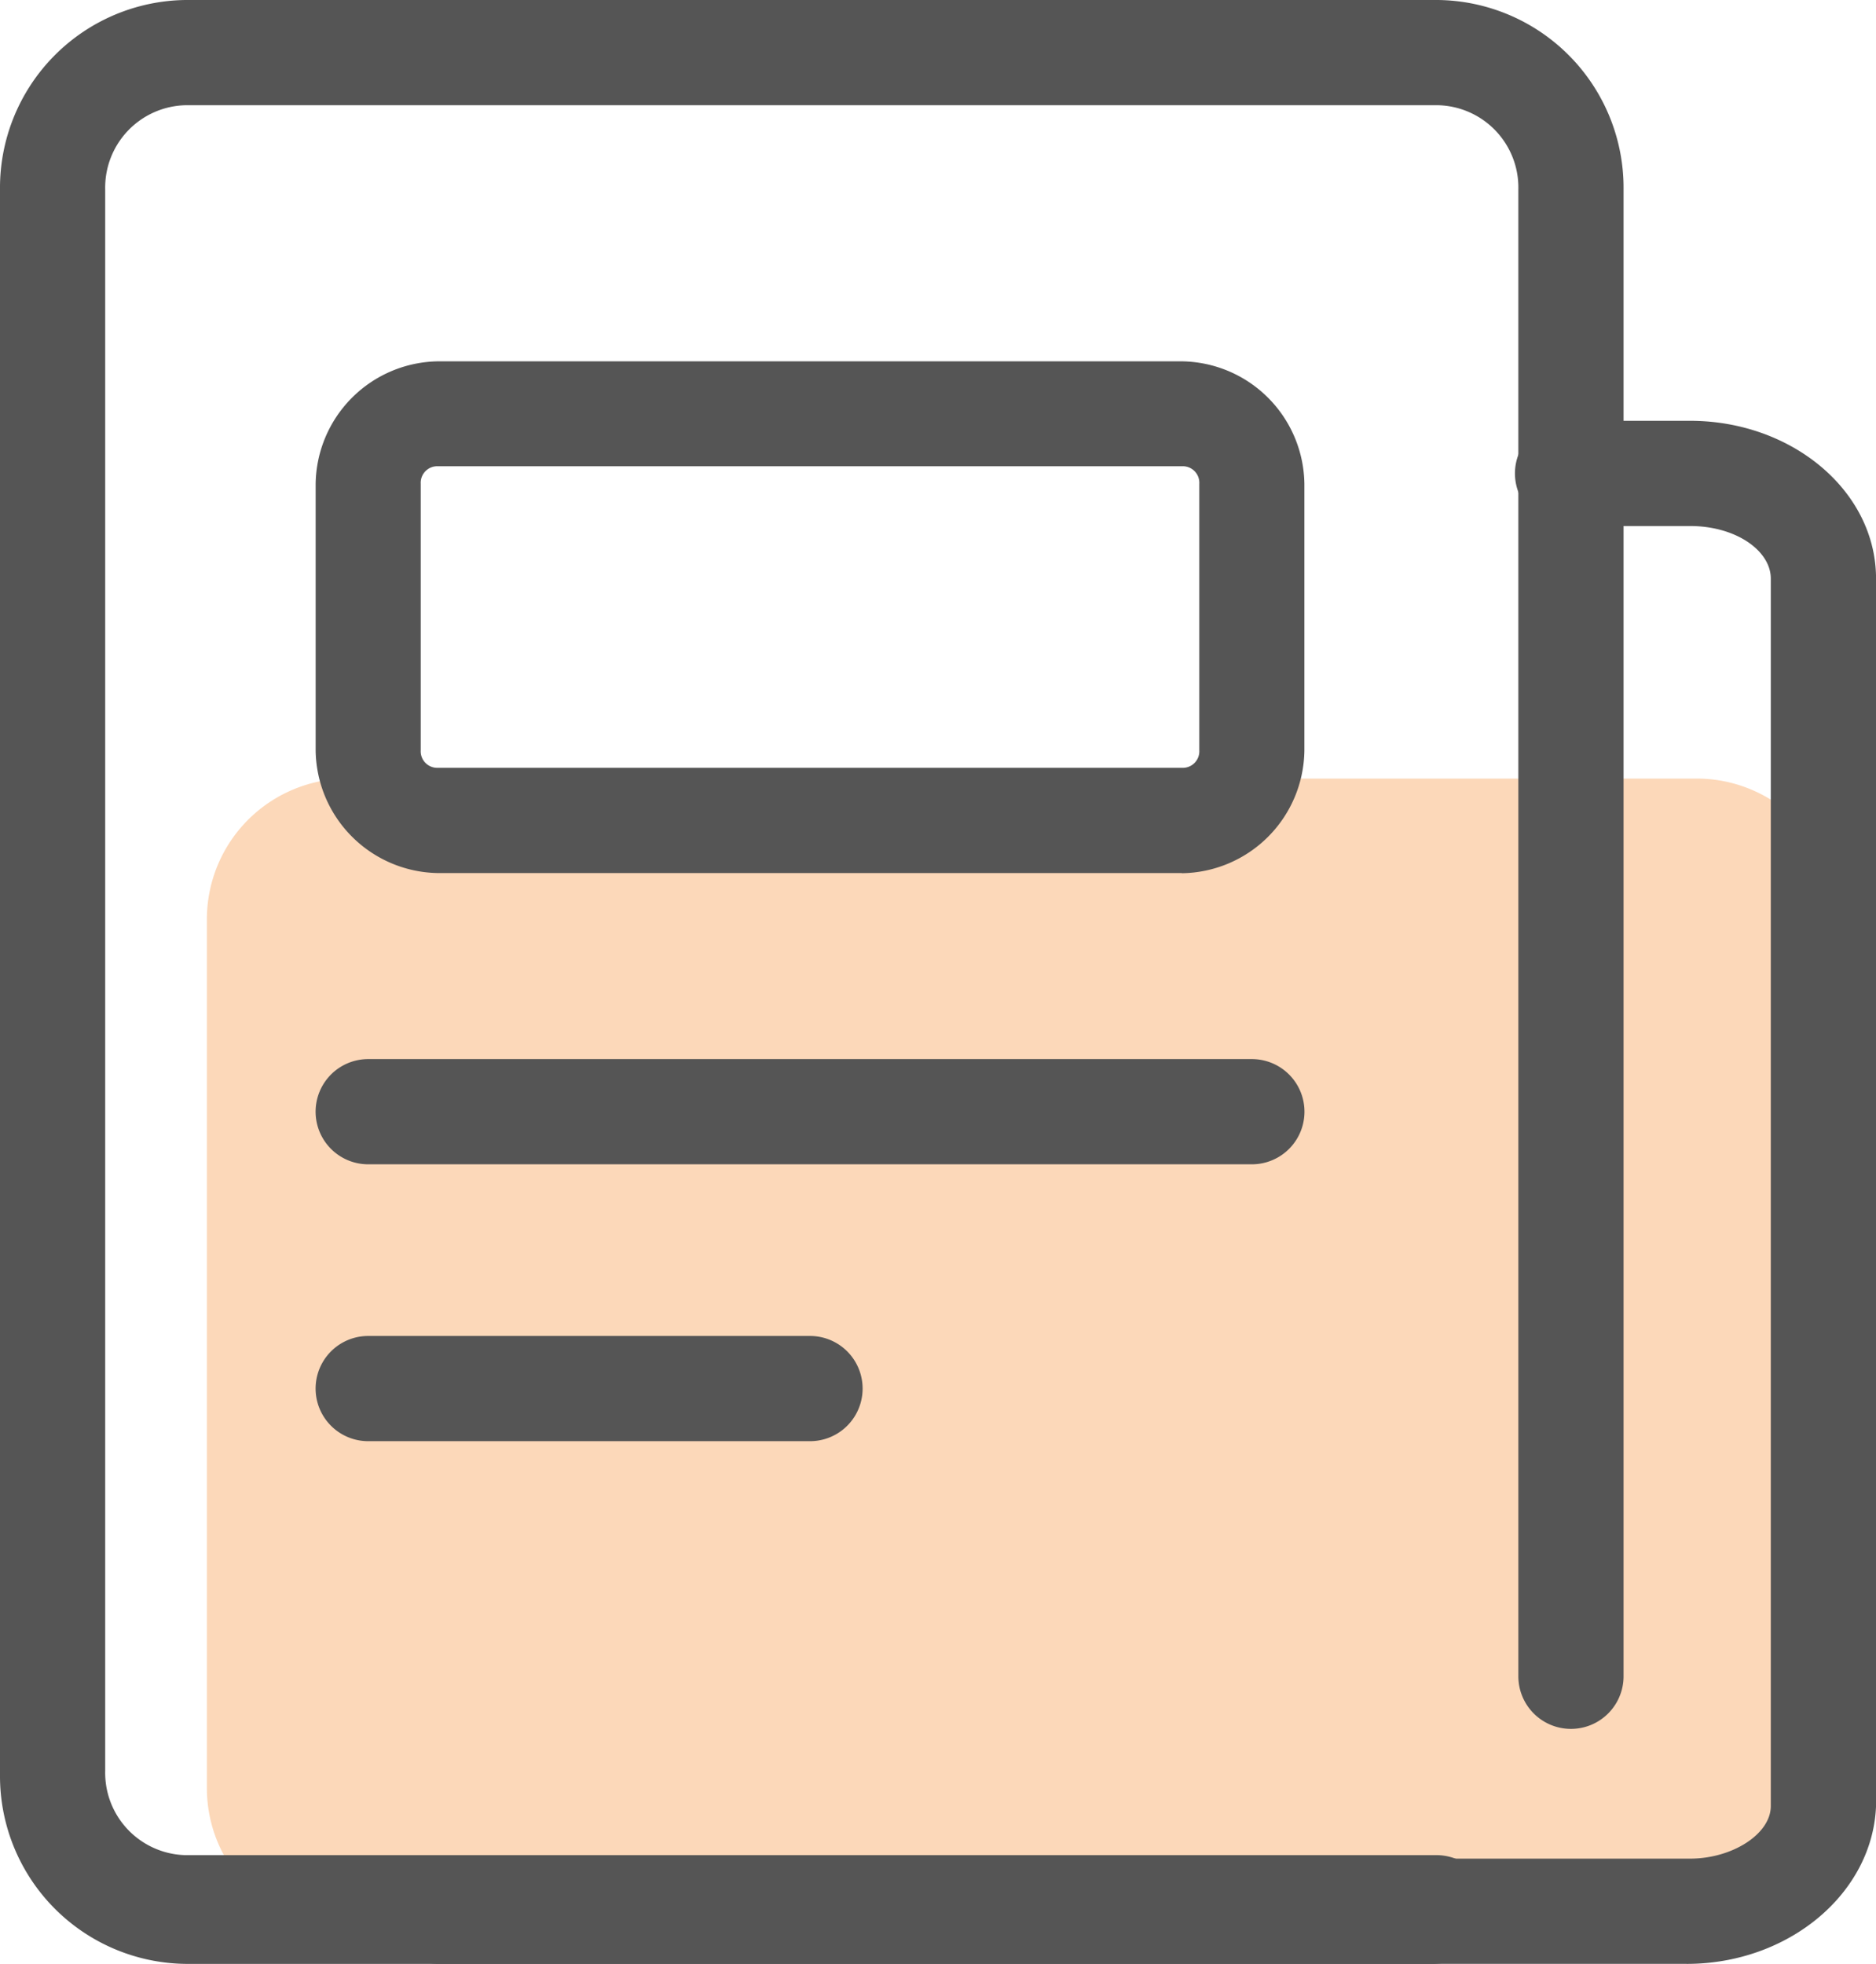 <?xml version="1.0" encoding="UTF-8"?>
<svg xmlns="http://www.w3.org/2000/svg" width="47.434" height="49.651" viewBox="0 0 47.434 49.651">
  <g id="资讯4" transform="translate(-56.32 -34.133)">
    <path id="路径_1352" d="M194.695,442.094H160.56a3.557,3.557,0,0,1-3.546-3.546V416.56a3.557,3.557,0,0,1,3.546-3.546h34.135a3.557,3.557,0,0,1,3.546,3.546v21.988a3.557,3.557,0,0,1-3.546,3.546Z" transform="translate(-95.463 -359.197)" fill="#f57c14" opacity="0.3"></path>
    <path id="路径_1353" d="M92.582,83.784H61.019A4.749,4.749,0,0,1,56.32,79V38.921a4.749,4.749,0,0,1,4.7-4.788H92.671a4.749,4.749,0,0,1,4.7,4.788V76.513a1.33,1.33,0,0,1-2.66,0V38.921a2.082,2.082,0,0,0-2.039-2.128H61.019a2.082,2.082,0,0,0-2.039,2.128V78.907a2.082,2.082,0,0,0,2.039,2.128H92.671A1.364,1.364,0,0,1,94,82.365a1.458,1.458,0,0,1-1.419,1.419Z" fill="#555"></path>
    <path id="路径_1354" d="M276.947,277.944H245.383a1.33,1.33,0,0,1,0-2.66h31.652c1.064,0,2.039-.621,2.039-1.33V242.923c0-.709-.887-1.33-2.039-1.33h-3.1a1.33,1.33,0,0,1,0-2.66h3.1c2.571,0,4.7,1.773,4.7,3.99v31.032c-.089,2.217-2.217,3.99-4.788,3.99Z" transform="translate(-177.98 -194.161)" fill="#555"></path>
    <path id="路径_1355" d="M233.592,230.223H211.25a1.33,1.33,0,1,1,0-2.66h22.343a1.33,1.33,0,1,1,0,2.66Zm-11.171,7H211.25a1.33,1.33,0,1,1,0-2.66h11.171a1.33,1.33,0,0,1,0,2.66Zm9.4-14.363h-18.8a3.141,3.141,0,0,1-3.1-3.1v-6.738a3.141,3.141,0,0,1,3.1-3.1h18.8a3.141,3.141,0,0,1,3.1,3.1v6.738A3.141,3.141,0,0,1,231.819,222.864Zm-18.8-10.285a.419.419,0,0,0-.443.443v6.738a.419.419,0,0,0,.443.443h18.8a.419.419,0,0,0,.443-.443v-6.738a.419.419,0,0,0-.443-.443Z" transform="translate(-145.62 -166.654)" fill="#555"></path>
  </g>
</svg>
